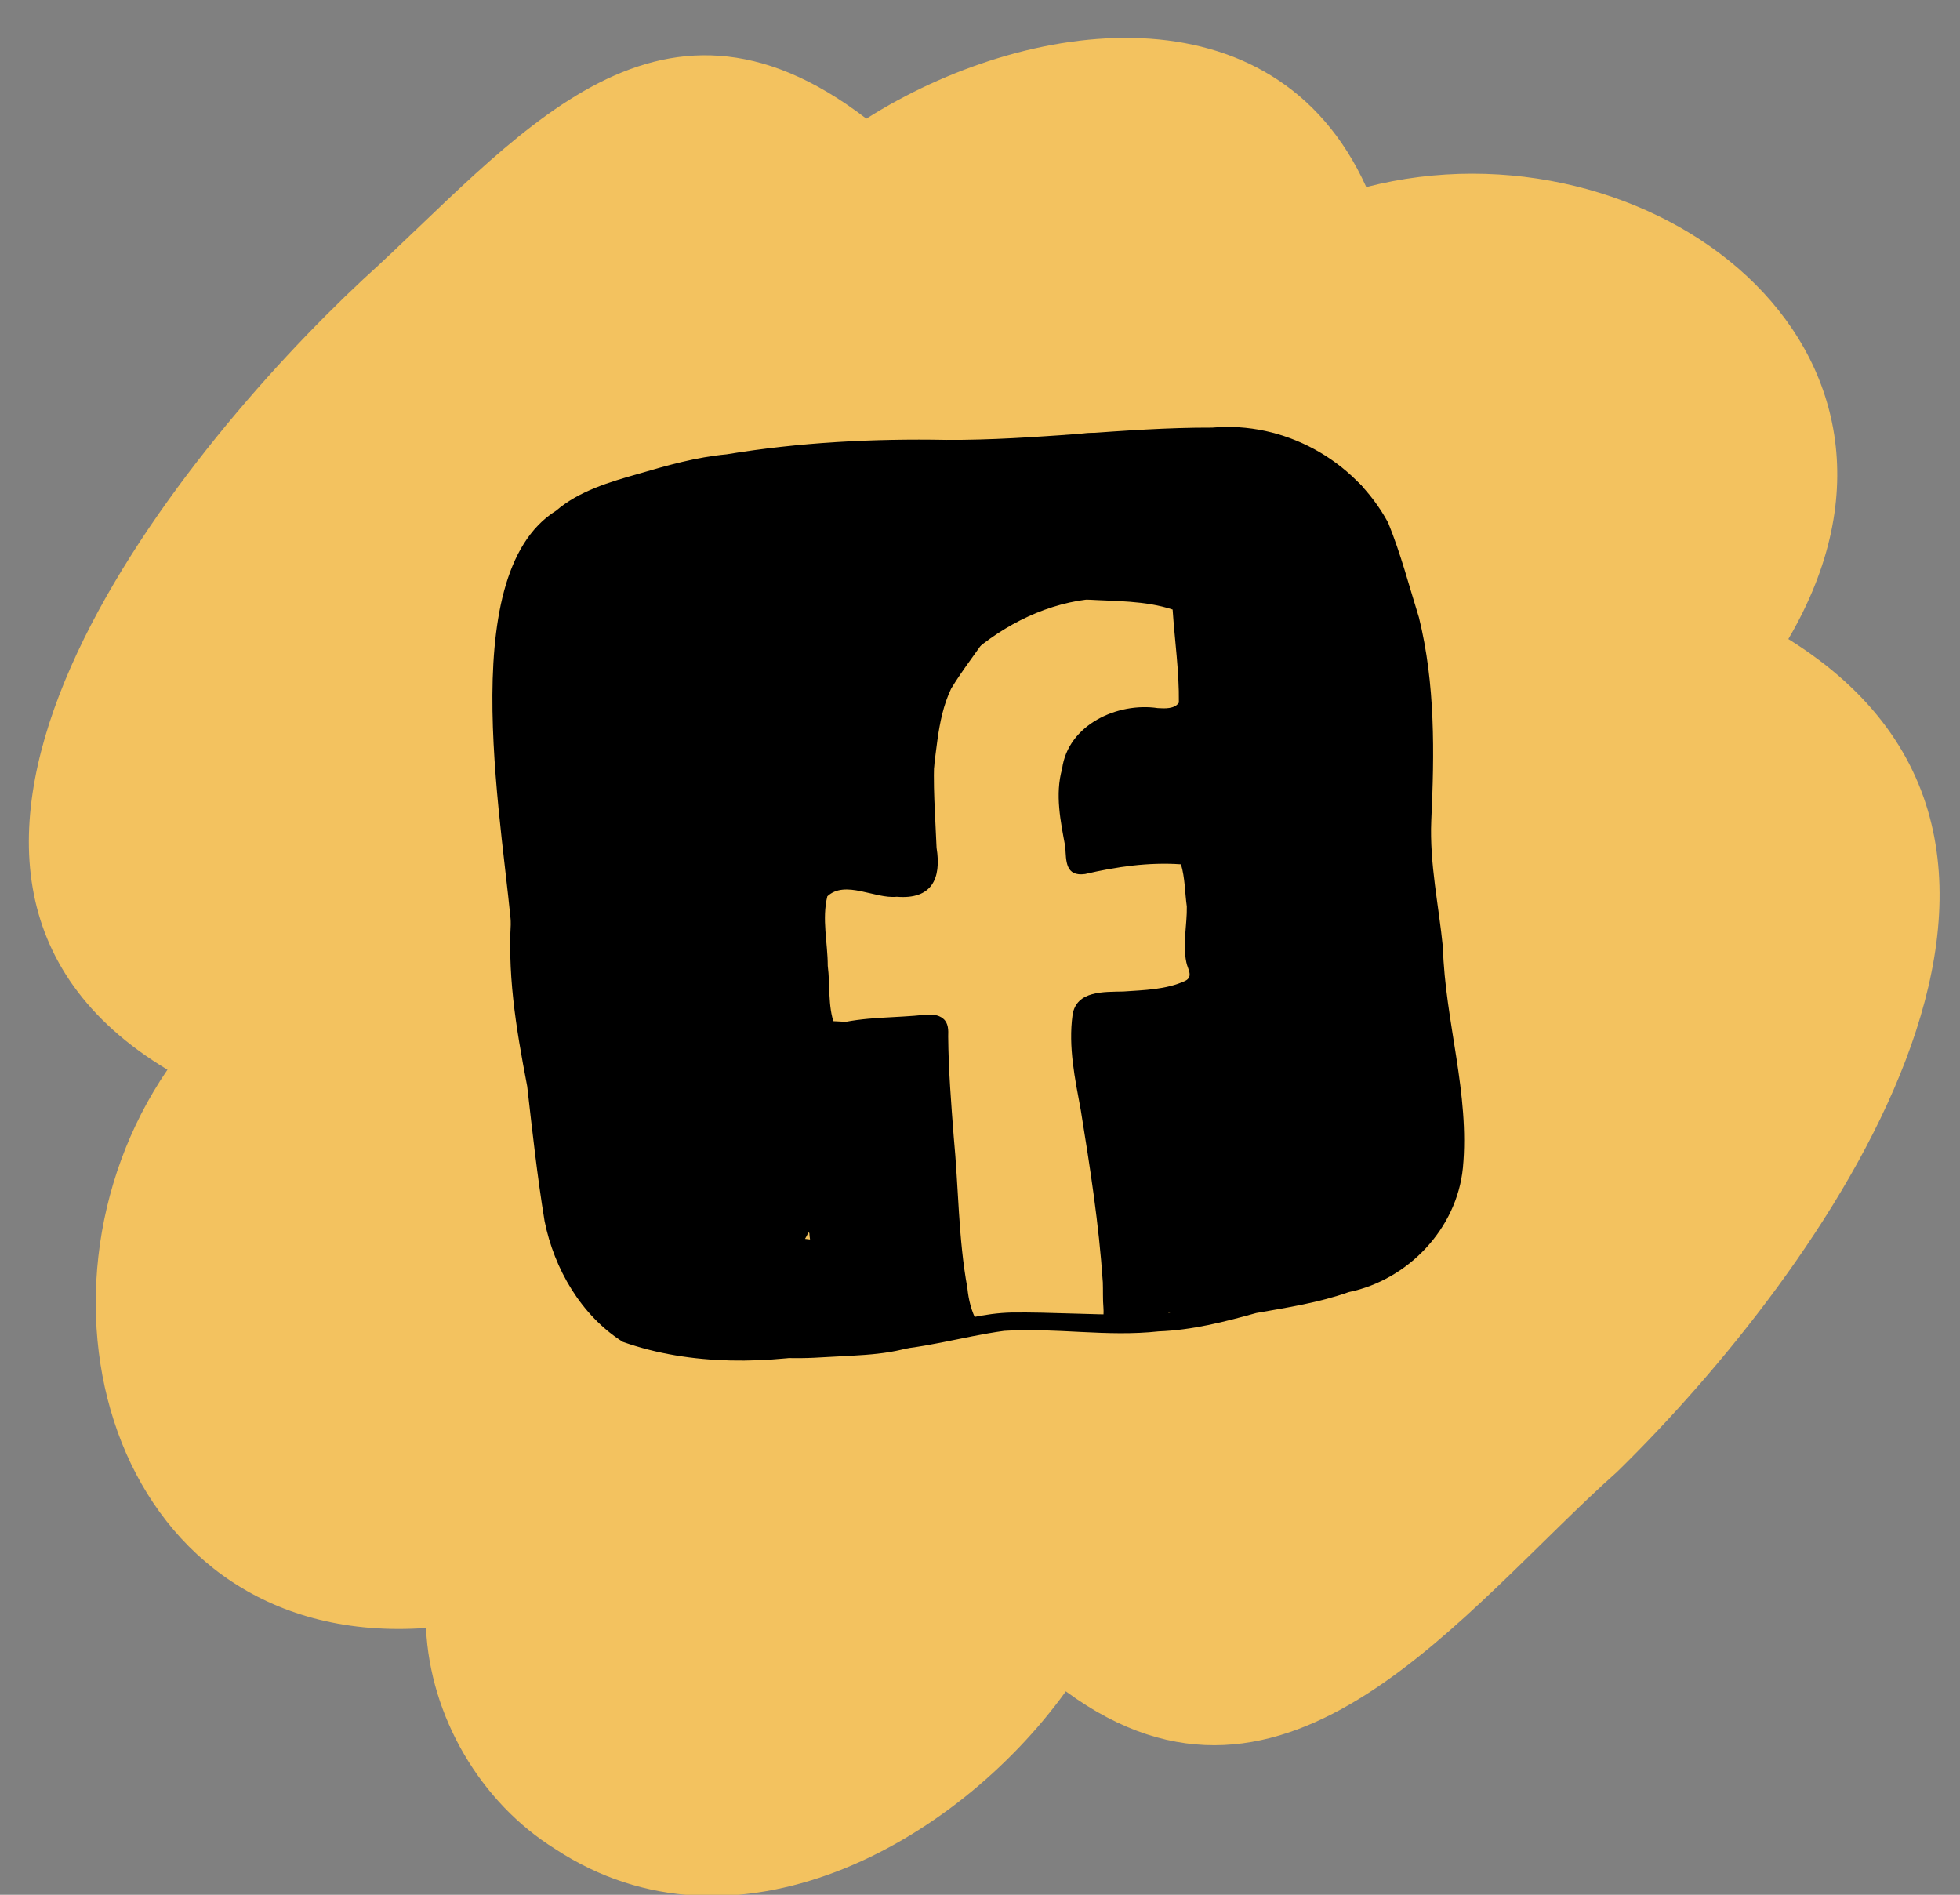 <?xml version="1.0" encoding="UTF-8"?>
<svg xmlns="http://www.w3.org/2000/svg" viewBox="0 0 862.74 834">
  <rect x="0" y="0" width="862.74" height="834" fill="#808080" stroke="none"/>
  <defs>
    <style>
      .cls-1 {
        fill: #fff;
      }

      .cls-2 {
        fill: #f3c25f;
      }
    </style>
  </defs>
  <g id="Vektorebene-3" data-name="Vektorebene">
    <path class="cls-1" d="M123.19,368.2c-.18-5.48,5.26-9.37,7.72-13.91,7.32-10.72,14.14-22.41,20.53-33.24,38.91-68.86,89.48-130.02,144.12-186.91,3.41-3.71,9.37,1.29,5.93,5.27-37.84,39.83-74.49,81.33-105.96,126.33-19.4,28.17-35.99,58.24-54.08,86.99,33.06-26.23,59.89-59.56,85.15-93.09,19.15-27.83,36.04-57.26,56.47-84.19,3.28-3.83,9.36,1.37,5.93,5.25-20.07,26.63-36.76,55.63-55.62,83.11-21.02,28.42-43.45,55.43-69.03,79.79-9.53,9.17-20.1,17.04-30.7,24.94-2.94,2.87-8.98,5.16-10.45-.33Z"/>
    <path class="cls-1" d="M158.38,365.44c-5.7-5.1,5.25-11.71,7.6-16.28,10.88-13.59,21.3-28.33,32.93-41.01,15.16-24.94,30.65-50.46,45.41-75.44,25.14-48.35,51.42-97.66,92.65-134.35,3.43-3.69,9.4,1.34,5.93,5.27-37.63,34.11-63.79,77.74-85.96,122.84-15.92,28.28-33.28,55.71-49.89,83.59-5.59,9.3-39.53,60.1-48.66,55.38Z"/>
    <path class="cls-2" d="M244.52,813.93c-33.19-20.59-55.22-58.55-57-97.36-136.91,9.68-182.37-145.45-113.81-245.73-144.7-87,2.62-269.83,86.05-347.81C226.12,62.98,287.88-19.58,381.34,52.24c70.17-44.51,179.29-59.97,220.06,30.1,123.85-31.87,261.2,70.28,185.78,198.95,149.09,92.88,13.65,279.45-75.3,366.48-67.51,60.08-145.22,168.45-242.73,96.69-48.96,67.88-146.25,120.84-224.62,69.48Z"/>
  </g>
  <g id="Vektorebene-4" data-name="Vektorebene">
    <path d="M300.45,589.84c-25.25-6.83-40.77-28.02-50.95-50.89-5.48-14.24-6.04-29.78-8.69-44.69-3.77-26.73-12.29-52.23-15.13-79.03-3.13-47.43-26.97-161.69,19.09-190.44,10.11-8.7,23.61-12.66,36.25-16.23,12.86-3.77,25.43-7.34,38.8-8.58,31.93-5.28,64.45-6.97,96.74-6.37,39.13,.24,77.94-5.5,117.03-5.39,31.47-2.83,62.49,14.14,77.44,41.86,5.63,13.86,9.15,27.64,13.55,41.72,7.22,29.19,6.81,59.69,5.42,89.44-.77,18.9,3.28,37.12,5.13,55.78,.94,32.53,11.92,64.5,8.79,97.08-2.68,26.73-24.11,49.23-50.2,54.61-13.16,4.67-27.04,6.81-40.77,9.22-14.05,3.93-28.24,7.53-42.92,8.08-22.81,2.51-45.29-1.71-68.01-.23-18.72,2.53-36.89,8.39-56.17,8.7-28.43,.5-57.76,3.35-85.4-4.62Zm10.52-5.33c32.64,4.75,66.32,3.33,98.94-.41,11.72-2.86,23.4-6.15,35.56-6.39,34.15-.38,68.95,4.95,101.8-6.62,28.36-6.47,63.57-7.48,80.25-34.73,16.97-25.01,6.32-56.47,3.36-84.03-2.99-17.87-3.08-36.08-6.08-53.97-6.99-44.19,4.49-90.51-10.5-133.54-4.18-11.18-6.11-23.26-11.7-33.67-9.25-15.24-23.44-25.57-39.73-32.2-11.92-3.53-24.41-2.8-36.7-2.81-37.35,.61-74.19,5.8-111.54,5.34-32.76-.58-65.55,1.49-97.7,6.93-11.63,.92-21.69,4.36-32.58,7.5-12.2,3.22-25.22,7.03-34.97,15.3-42.27,25.73-18.07,144.11-15.29,188.02,3.53,25.16,11.07,49.32,14.64,74.41,2.91,20.72,4.76,42.21,17.5,59.66,4.03,5.14,7.46,10.96,11.91,15.7,9.61,7.81,21.02,12.83,32.82,15.5Z"/>
    <path d="M422.66,584.74c-7.91-19.13-7.24-40.62-8.99-60.81-1.68-23.18-4.01-46.29-4.19-69.43-9.86,1.09-19.91,.83-29.59,2.11-5.82-.02-12.5,4.59-17.64,.46-7.55-9.73-4.28-26.54-6.1-38.16-.19-9.98-3.55-22.1,2.81-30.74,11.83-10.34,27.82,.83,41.26-1.61,1.85-.18,4.12-.95,4.18-3.06,.89-10.77-1.01-21.04-1.15-31.68-.57-22.51,.68-47.26,14.65-65.95,18.71-17.96,45.83-32.78,72.36-29.16,10.56,1.12,22.91-.04,31.8,6.19,4.2,6.82,2.23,16.94,3.6,24.72,3.13,29.76,3.11,33.15-27.76,31.81-7.96,2.19-16.49,5.94-20.49,13.41-6.47,14.14-1.72,29.43-.23,43.95,13.71-3.39,27.7-5.07,41.86-4.26,2.41-.14,4.93,.51,6.54,2.41,4.9,7.82,4,18.46,4.76,27.44-.4,6.75-1.51,12.53-.49,19.08,3.1,7.47,2.35,14.22-5.61,17.95-9.29,3.79-19.52,4.4-29.44,4.91-5.47,.89-15.23-2.03-15.15,5.8-1.28,16.59,3.52,31.68,5.37,47.68,4.17,21.99,6.72,44.35,8.32,66.59,.16,3.77-.09,7.23,.24,10.51-.1,3.83,1.69,10.54-3.9,10.87-5.3-.29-3.61-6.73-3.98-10.2-.32-3.44-.14-7.93-.27-11.14-1.72-25.62-5.62-50.6-9.72-75.89-2.55-13.75-5.54-27.79-3.6-41.82,1.66-10.84,13.98-10.09,22.39-10.31,9.12-.63,18.76-.8,27.17-4.66,3.75-1.87,1.1-5.19,.53-8.15-1.73-8.01,.37-16.78,.2-24.63-.87-6.14-.77-12.6-2.57-18.54-14.36-1-28.44,1.07-42.23,4.28-8.62,1.17-8.32-5.67-8.68-11.91-2.09-11.28-4.6-23.11-1.42-34.38,2.57-19.35,24.32-29.41,42.14-26.73,3.09,.18,7.35,.43,9.26-2.4,.16-13.92-1.82-27.21-2.74-40.98,0,0,0,0,.01,0,0,0,0,0,0,0,0,0,0,0-.01,0,0,0,0,0,0-.01-12.07-4.02-25.52-3.64-37.85-4.4-20.21,2.5-39.49,12.9-54.09,26.74-17.11,23.63-13.02,55.17-11.97,82.49,2.23,13.83-2.26,22.85-17.53,21.59-9.67,1-22.64-7.55-30.55-.21-2.48,10.01,.18,20.43,.18,30.58,1.12,8.54-.06,17.64,2.93,25.79,13.13-3.47,26.76-2.76,40.13-4.24,2.62-.21,5.63-.08,7.73,1.71,2.37,1.92,2.33,5.09,2.22,7.88,.14,14.84,1.32,29.55,2.45,44.21,2.14,22.14,1.99,44.65,6,66.45,.53,5.36,1.75,10.11,4.18,14.83,2,4.65-5.37,7.79-7.34,3Z"/>
    <path d="M490.74,576.58c-3.11-6.36-3.93-13.13-4-20.11-.97-8.73-2.99-17.26-4.3-25.93-.28-25.04-6.22-49.65-7.91-74.59-.47-20.19,23.34-17.31,37.18-20.22,12.33-1.52,16.82-.74,17.06-15.03-.4-10.28,.13-20.39-2.55-30.39-.51-5.28,.75-10.66-1.25-15.73-10.23,1.15-20.3-.49-30.59,.44-4.99,5.7-14.26,5.5-19.45,.18-2.91-2.6-4.14-7.68-4.12-11.24-1.48-8.54-1.56-17.64,3.33-25.16,2.8-28.09,40.1-23.76,60.37-22.49,17.07,3.05,13.26,28.36-3.93,26.1-8.59,.02-17.18-1.42-25.77-.43-.53,1.36-1.25,2.6-2.09,3.85-.65,.94-1.29,1.86-2,2.73,14.27-.16,41.83-11.13,47.27,8.51,2.04,3.45,2.02,6.81,2.33,10.04,2.46,6.9,2.05,14.1,2.25,21.3,3.15,9.14,1.88,18.74,2.3,28.21,1.24,13.91-2.43,29.12-14.08,37.9-12.2,8.11-26.06,6.57-39.17,9.45,4.36,25.31,5.24,49.51,9.17,74.44,0,0,0,0,0,0,.58-1.04,1.3-2.01,2.22-2.91,2.04-2,4.57-3.15,7.23-4.05,1.63-1.96,3.83-3.48,6.38-4.37,2.89-14.86,47.31-31.84,58.02-19.21,6.43,1.67,10.67,8.19,9.69,14.75-.99,7.96-8,11.16-14.14,14.63-6.36,14.66-24.97,17.22-38.92,20.04-6.83,9.01-15.49,17.73-26.82,20.42-5.86,8.07-18.78,7.91-23.7-1.12Z"/>
    <path d="M343.74,476.67c-5.11-5.09-3.67-14.9-5.39-20.13-2.2-11.21-3.81-22.38-4.34-33.51-9.78-4.98-8.03-18.26-7.39-27.49,3.83-24.87,33.35-35.78,55.59-30.12,.98-23.22,3.14-46.94,10.6-69.06,3.06-8.48,8.67-15.67,14.29-22.55,4.28-7.6,10.18-15.83,16.93-20.81,2.21-3.25,5.41-6.08,8.7-8.32,2.38-4.41,7.16-6.22,11.77-7.54,9.91-7.39,21.86-10.21,34.11-10.2,5.73,.03,11.58,.23,17.13,1.73,9.17,2.62,16.51,8.64,26.27,8.58,6.02-2.75,13.83-.89,19.43,2.33,11.4,7.01,7.27,21.3,6.07,32.15-.09,7.78,2.74,15.4,1.36,23.14-1.21,8.05-2.73,12.49-3.58,19.61-.44,6.61,2.51,13.21-.66,19.59-6.3,14.39-28.31,7.18-24.91-8.13-2.81-12.14,1.54-24.13,3.19-36.1-1.05-8.45-2.54-17.12-1.3-25.62-5.4-1.73-11.27-1.38-16.72-3.31-3.69,2.89-8.26,2.72-12.69,2.75-12.14,.62-24.31-.33-36.43-1-8.15,2.46-13.41,9.73-19.68,15.04-5.56,8.6-12.11,16.62-17.4,25.37-6.82,14.29-6.15,30.49-9.43,45.74-1.49,15.98,3.28,44.26-19.92,44.32-10.97-.5-22.87-6.18-32.96,1.08,5.66,9.27,3.34,20.16,4.05,29.74,.54,15.13,4.88,28.89,5.96,43.66,.49,11.38-15.16,17.43-22.67,9.05Z"/>
    <path d="M398.61,574.38c.16-6.04-2.02-11.42-3.88-17.04-1.75-8.1-.89-16.44-3.07-24.48,.37-19.16-3.03-37.5-2.97-56.2-8.21,1.08-16.86-1.09-24.95-.96,.23-.01,.46-.02,.68-.04,.41,.04,.82,.08,1.23,.11-8.69,1.07-18.72-1.07-19.92-11.35-.83-6.82,4.3-14.28,11.5-14.73,3.83-.24,7.49-.42,10.84-.16,6.76,.26,11.45,1.26,17.37,.97,13.88-3.1,29.2-.41,30.05,16.59-1.41,20.93,2.74,41.84,2.36,62.2,1.58,6.75,1.97,13.65,2.22,20.57,2.3,6.98,4.91,13.82,4.75,21.27,1.79,17.14-23.53,20.49-26.21,3.26Z"/>
    <path d="M302.5,584.31c-31.19-2.02-42.29-36.55-52.26-60.64-5.59-16.64-6.13-34.3-8.89-51.49-3.03-13.76-4.98-27.45-7.56-40.26-4.56-21.41-2.76-43.79-8.59-64.68-3.07-16.5-.62-33.18-2.61-49.7-.95-13.65-1.47-27.29,.57-40.88-.13-9.05,2.34-17.67,7.47-25.11,3.37-7.5,6.52-15.79,13.76-20.48,3.59-3.45,7.74-7.08,13.01-6.88,9.8-7.63,24.26-11.45,35.26-14.07,16.76-6.32,34.9-6.9,51.74-9.34,25.55-4.14,51.47-2.88,77.19-4.66,15.36-1.28,30.88-1.29,46.14-3.87,4.9-1.4,12.94-1.91,16.97-1.68,23.44-.83,48.01-1.19,70.41,4.41,9.21,2.25,18.23,5.77,26.39,10.57,5.17,1.23,10.18,2.82,14.69,5.74,6.35,3.37,8.08,12.21,4.51,18.11-4.74,7.91-14.43,7.5-21.31,2.84-6.15-.68-12.84-5.21-18.1-7.46-13.17-6.12-27.4-6.81-41.58-8.04-25.32-2.04-50.22,2.09-75.33,4.49-36.11,2.67-73.41,1.41-108.92,7.35-11.77,.93-21.86,2.37-32.09,5.74-9.12,2.82-18.53,4.52-27.1,8.92-5.49,3.39-9.81,9.59-15.08,13.01-1.69,1.61-3.82,2.82-5.04,4.84-3.9,4.9-7.29,10.13-6.62,16.66-1.76,11.89-1.59,23.03-.9,34.7,1.69,15.4,.7,30.63,1.76,46.06,3.08,12.42,5.36,24.85,5.5,37.52,2.19,25.13,6.99,49.64,11.85,73.95,2.52,15.01,2.68,30.72,7.47,45.23,2.11,6.49,5.44,12.38,8.21,18.57,3.87,9.94,9.39,23.12,21.48,24.25,19.19,1.11,38.06-.52,57.02-.9,12.97-.15,25.49,3.97,38.47,4.37,16.38,.93,22.17,21.01,7.09,29.04-13.33,6-28.71,5.87-43.1,6.75-16.08,1.05-32.61,1.01-47.68-5.55-5.38-.97-11.49-2.09-14.2-7.43Z"/>
    <path d="M240.2,511.28c1.98-6.9,9.45-11,16.36-8.99,6.89,2,11,9.45,8.99,16.36-1.98,6.9-9.45,11-16.36,8.99-6.89-2-11-9.45-8.99-16.36Z"/>
    <path d="M509.97,563.63c3.35-8.63,12.65-13.43,21.01-16.19,9.13-2.7,20.1-.81,29.04-3.74,8.13-.87,14.09-4.17,21.88-5.52,8.3-2.71,18.07-.38,23.56-7.87,18.14-21.09,3.66-53.66,4.06-78.4-1.17-30.1-8.98-59.68-9.27-89.59-2.12-12.72-2.74-25.38-.64-38.15-.4-10-1.66-19.98-3.29-29.86-9.97-12.8-10.79-30.65-14.81-45.96-1.38-5.53-5.58-10.06-6.61-15.93-7.25-3.19-10.41-12.31-6.23-19.15,9.25-14.18,28.4-1.54,31.42,11.32,6.95,9.42,14.27,20.02,17.22,31.56,2.86,14.4,4.09,29.03,6.59,43.5,1.05,8.05,1.46,14.88,2.17,22.71-.06,7.42-1.96,14.79-1.5,22.27,2.79,21.14,2.88,42.52,6.96,63.57,3.46,21.83,4.01,44.03,6.54,65.97,6.61,30.66,3.16,72.96-30.17,85.96-8.54,2.22-17.52,2.42-25.97,5.09-7.64,3.3-15.84,3.77-23.25,5.78-7.16,6.97-17.65,4.54-26.4,6.09-10.16,8.32-26.08-.2-22.3-13.47Z"/>
    <path d="M496.33,528.8c1.37-10.38-3.31-22.19,2.52-31.58-2.17-10.53-10.33-25.13,.54-33.2,1.77-4.89,5.66-8.57,10.98-9.23,.54-.07,1.09-.1,1.64-.09,3.28-3.68,8.42-5.68,13.41-3.91,.2,.07,.39,.14,.59,.22-.52-3.48-.32-6.96,1.78-10.08,4.21-6.22,11.46-7.96,18.09-4.51-4.22-8.78-4.21-21.61,7.22-24.3-.21-2.59-.12-5.16,.46-7.63,.14-.61,.33-1.2,.56-1.77-1.14-2.8-1.96-5.75-2.68-8.68-.08-.32-.15-.64-.22-.96-17.82-3.72-34.92-18.26-40.15-35.88-10.83-2.3-24.51-10.82-19.13-23.68,2.49-5.68,8.35-8.55,14.3-8.71,21.5,2.06,42.87,9.12,62.26,18.61-2.78-12.84-7.32-26.54-5.11-39.71,3.3-11.73,20.44-12.68,24.91-1.31,2.31,6.48,3.09,13.51,5.06,20.12,15.54,3.94,12.74,33.5,16.69,46.61,4.55,31.92,11.5,64.72,6.05,96.84,4.79,16.15,26.88,54.78-2.82,57.27,.37,5.34-.75,10.5-5.44,14.03-1.46,1.1-3.21,1.92-5.04,2.4-3.1,3.85-7.99,5.84-13.12,5.09-3.07-.46-5.64-1.95-7.88-3.91-2.81,2.29-6.56,3.44-10.39,2.97-3.71-.46-6.57-2.39-9.01-4.87-2.92,.48-5.83,.08-8.5-1.02-1.47,1.86-3.35,3.37-5.57,4.28-5.45,2.22-10.34,1.27-14.61-1.3-4.47,7.05-15.01,7.93-21.15,2.61-8.88,2.56-17.58-5.62-16.27-14.71Z"/>
    <path d="M555.04,352.33c-11.53-5.75-16.33-20.03-16.53-32.18-3.44-9.16-4.39-22.24,6.39-26.6-2.15-9.35-7.11-21.06,.44-29.17-.2-2.32,.31-4.59,1.34-6.61-.16-1.02-.2-2.06-.12-3.09-7.95-5.55-16.45-10.99-25.42-14.61-10.3-2.51-25.24-4.86-25.55-18.22-3.29,.1-6.66,.33-9.8,1.34-6.61,2.8-14.52-.67-17.2-7.25-2.74-6.75,.64-14.4,7.25-17.21,18.96-6.47,39.94-2.65,58.8,2.52,11.7,3.73,24.64,6.24,33.23,15.76,8.17,9.82,15.93,21.75,16.7,34.62,5.27,5.7,11.68,11.17,13.02,19.15,1.13,9.95,2.39,19.89,4.35,29.75,.43,10.61,8.38,19.42,7.7,29.95-1.26,8.4-10.7,13.77-18.47,10.1-.81,2.53-2.38,4.84-4.59,6.51-1.54,1.15-3.35,1.93-5.24,2.32-4.5,10.56-19.08,11.28-26.29,2.94Z"/>
    <path d="M311.61,564.07c-7.73-2.42-14.25-6.93-20.27-12.1-4.77-1.34-8.68-4.18-10.13-9.47-9.21-10.68-29.11-26.17-16.39-41.02-.84-1.79-1.42-3.69-1.66-5.64-.11-.88-.15-1.75-.13-2.61-8.13-5.84-11.52-16.38-7.69-25.69-.1-.48-.18-.98-.24-1.48-.34-2.71-.15-5.94,.84-8.61-1.52-3.75-1.47-7.7-.88-11.63-1.76-3.84-2.17-8.22-.93-12.51,.24-.82,.53-1.62,.87-2.4-5.28-4.05-9.09-9.64-9.16-16.77-.02-3.26,.71-6.54,2.07-9.53-1.22-3.51-1.52-7.3-.91-10.96-3.38-3.6-5.36-8.29-5.36-13.29-1.56-2.67-2.53-5.69-2.61-8.74-16.99-5.23-17.58-25.7-2.81-34.18-3.04-7.29-1.49-15.99,4.33-21.45-2.45-3.21-3.9-7.23-3.84-11.1,.08-6.32,3.2-11.49,7.43-15.83-.12-.76-.21-1.52-.22-2.31,0-.45,0-.89,.03-1.33-7.98-9.51-.29-22.14,8.64-27.81,3.94-24.32,113.14-58.5,132.63-44.21,13.4-.23,26.63,.85,40.01,1.61,18.31-2.59,36.94-5.13,55.44-3.45,12.24,1.66,25.97-3.46,37.03,3.93,14.66,9.24,1.48,31.17-13.67,22.59-2.55,2.93-6.13,4.19-9.92,4.72-15.3,1.42-30.85,.34-46.2-.14-2.08,9.92-12.72,10.62-21.16,10.45,1.3,2.56,1.85,5.49,1.39,8.62-1.56,10.45-12.96,13.97-21.65,17.1,5.09,8.48-.5,20.42-10.6,20.77,.14,.28,.27,.56,.38,.85,1.78,4.35,.97,9.28-1.69,12.9,.63,2.57,.74,5.16-.03,7.81-.18,.6-.39,1.2-.63,1.78,6.73,9.51,8.36,22.83,2.99,33.26,1.29,10.46-9.87,19.18-19.68,15.04-4.58,5.06-11.4,4.62-17.2,2.49-1.78,.63-3.55,1.15-5.24,1.55-4.27,1.04-8.73,1.67-13.17,1.87,.79,11.15-9.58,17.6-12.63,26.81,15.67,7.77,20.84,27.43,9.08,40.92,3.69,3.24,6.66,7.27,8.52,11.87,.37,.89,.66,1.79,.91,2.69,7.43,2.45,14.44,6.05,19.66,11.8,4.12,.61,7.98,.63,12.11,.22,22.71-.64,30.74,23.33,25.3,42.17-1.38,8.93-7.15,16.07-6.98,25.16,1.97,4.48,3.73,9.4,2,14.3,9.34,32.5-71.98,15.51-87.96,11Zm42.75-18.77c.73,.09,1.47,.18,2.2,.26-.17-.92-.27-1.86-.3-2.81-.14-.11-.29-.21-.43-.32-.41,1-.91,1.97-1.48,2.87Z"/>
    <path d="M274.08,590.6c-18.28-11.62-30.15-32.1-34.37-53.12-3.22-19.59-5.39-39.55-7.66-59.38-5-26.04-9.08-50.55-6.86-76.83,1.96-13.55-8.46-34.71,6.65-42.68,.19-9.64,4.4-19.73,15.72-18.52,7.22,.94,12.21,7.65,11.41,14.79-2.39,15.97-4.07,31.86-2.19,47.94,.76,5.51,1.92,10.97,1.89,16.56,1.38,7.91,2.65,18.61-6.1,22.59,3.75,21.66,7.26,43.39,9.58,65.25,1.71,7.57,1.43,17.04,3.23,24.31,2.36,13.08,9,24.83,18.57,33.86,6.99,5.9,17.73,3.64,26.06,6.04,17.83,2.61,35.97,.55,53.56-2.67,9.02-.89,19.15-7.37,27,.07,7.96,7.57,3.04,20.9-7.37,23.14-4.39,1.13-9.17,1.23-13.56,2.44-31.26,6.13-65.38,6.92-95.57-3.79Z"/>
  </g>
</svg>